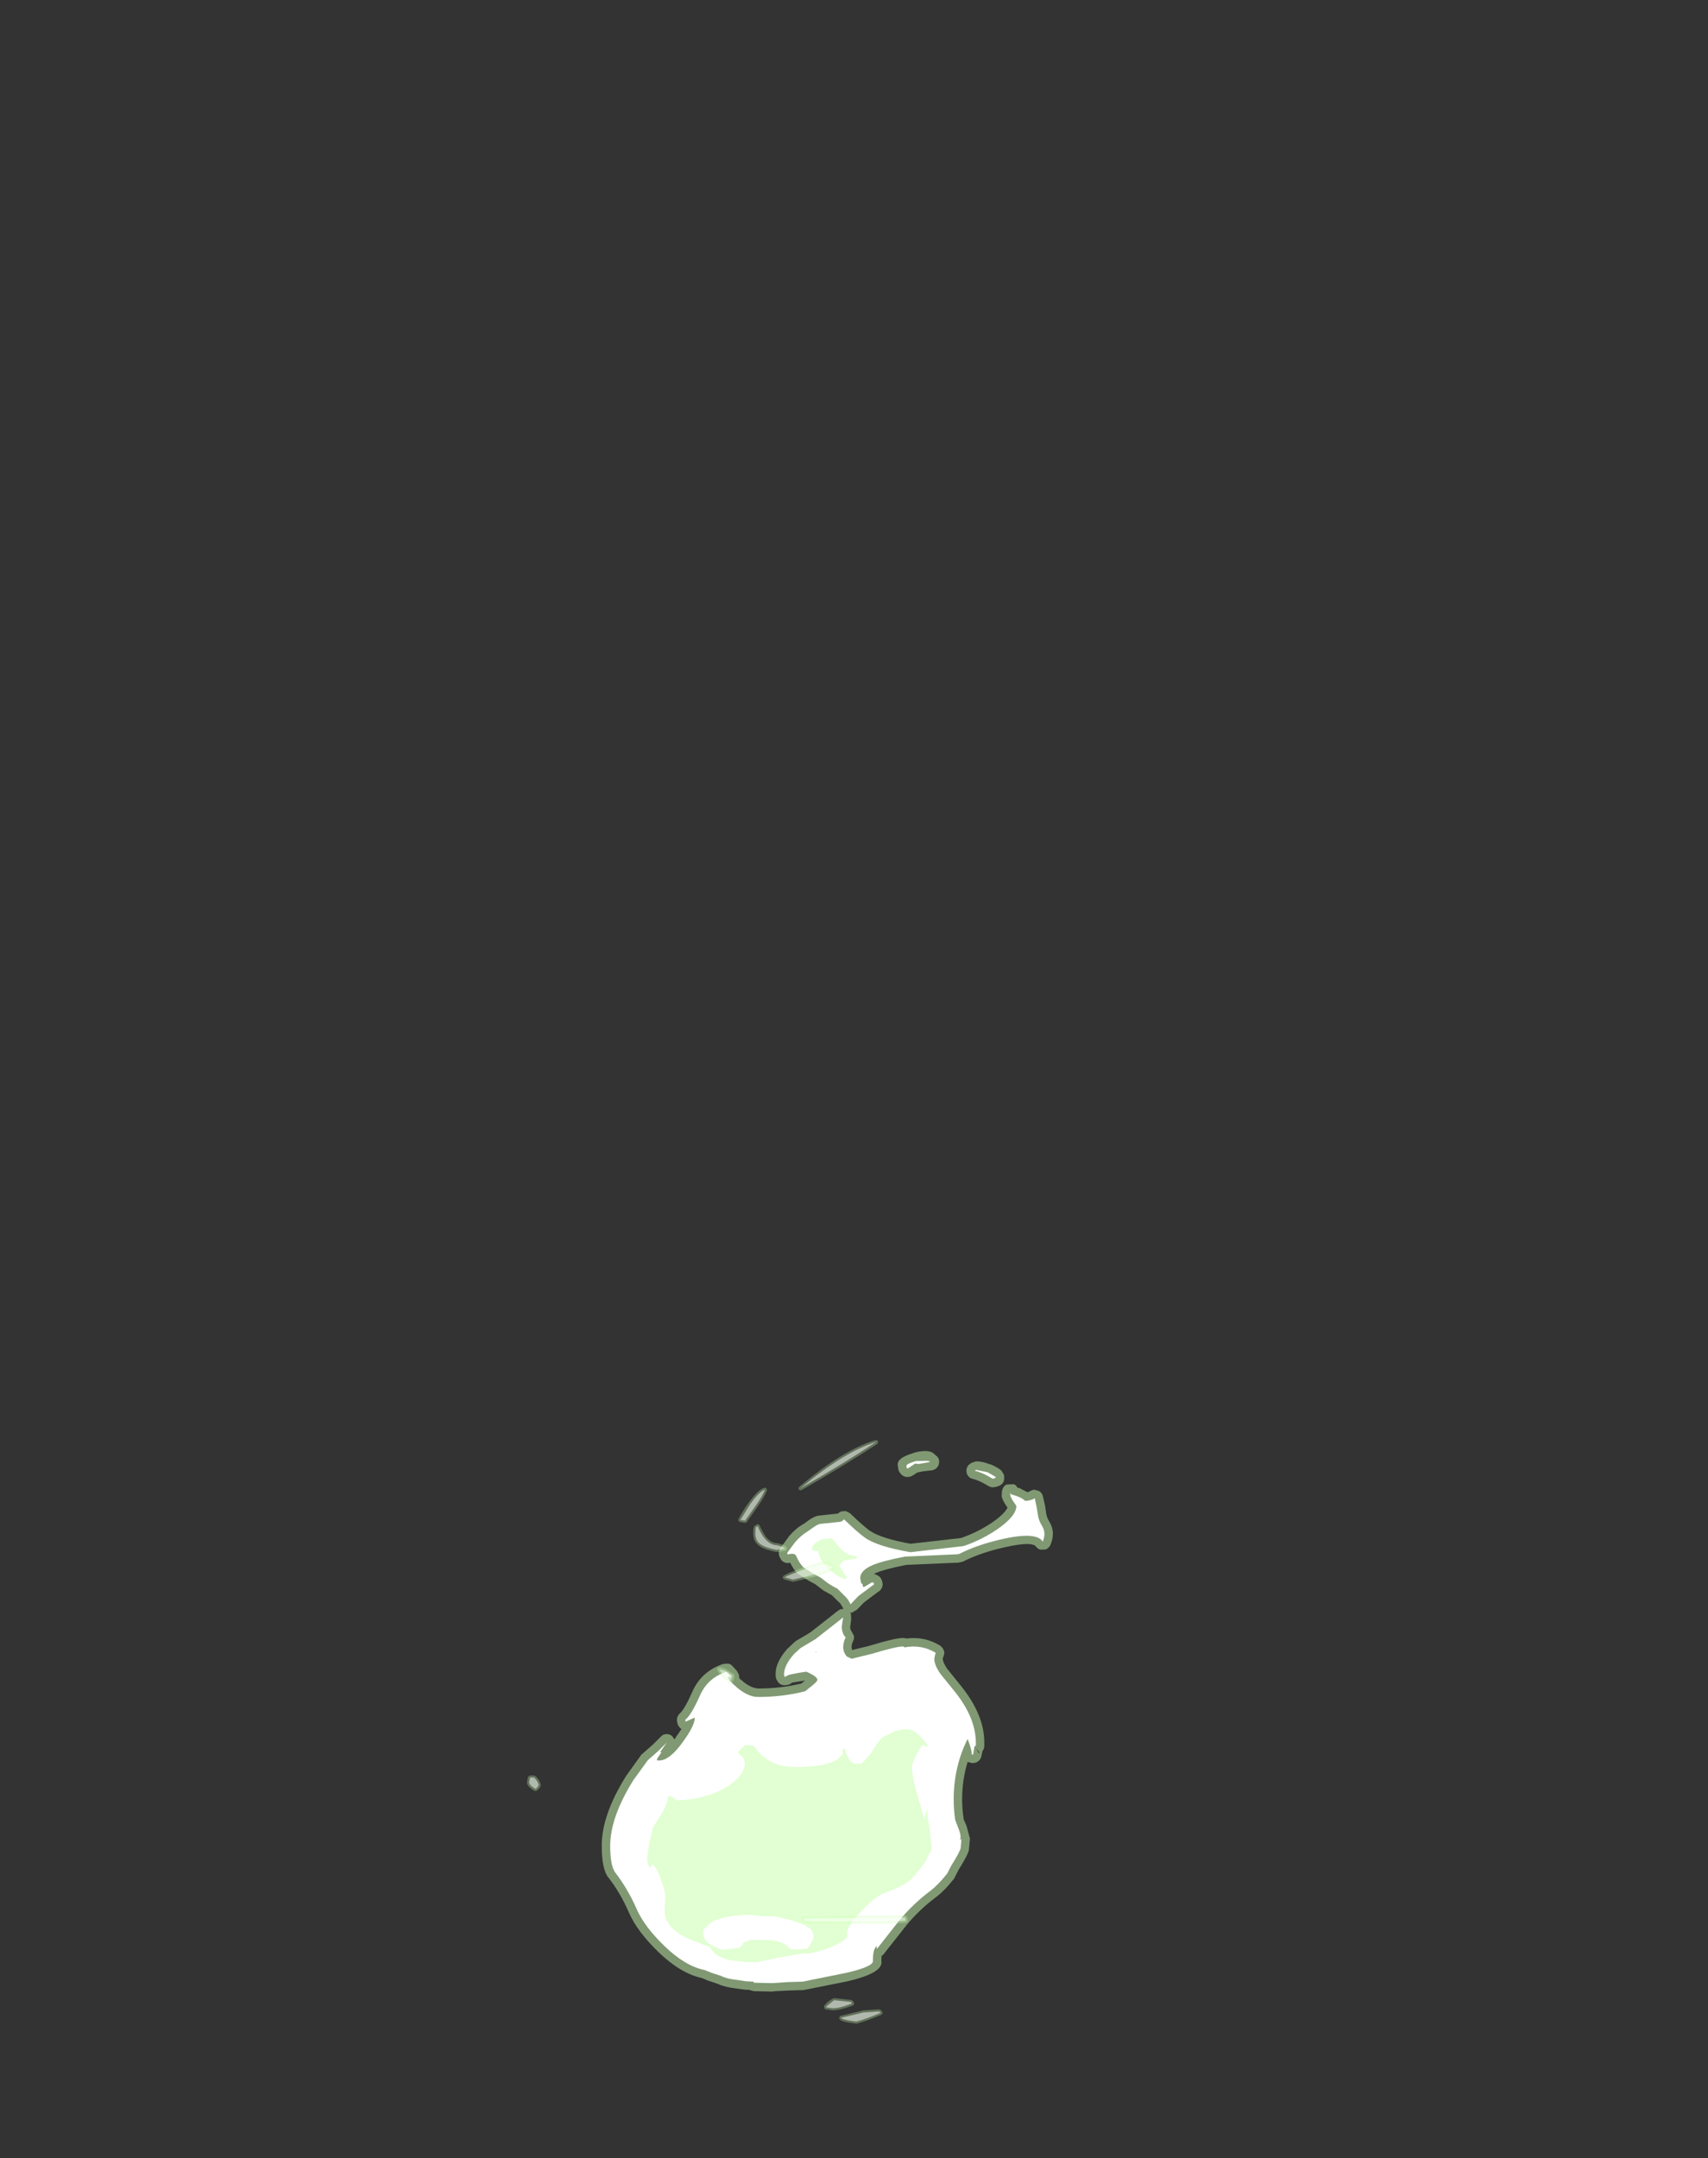 <?xml version="1.0" encoding="UTF-8" standalone="no"?>
<svg xmlns:ffdec="https://www.free-decompiler.com/flash" xmlns:xlink="http://www.w3.org/1999/xlink" ffdec:objectType="frame" height="511.3px" width="404.75px" xmlns="http://www.w3.org/2000/svg">
  <rect width="100%" height="100%" fill="#333333" stroke="none"/>
  <g transform="matrix(1.0, 0.0, 0.0, 1.0, 130.65, 641.7)">
    <clipPath id="clipPath0" transform="matrix(1.0, 0.0, 0.0, 1.0, 0.0, 0.0)">
      <path d="M177.5 -586.55 L176.6 -586.35 176.75 -586.6 177.5 -586.55 M214.3 -551.6 L214.35 -551.3 214.25 -551.3 214.3 -551.6 M248.15 -550.85 L248.15 -550.8 248.05 -551.0 248.15 -550.85 M-61.6 -130.4 L-73.55 -130.4 Q-69.6 -130.9 -61.6 -130.4" fill="#373f4d" fill-rule="evenodd" stroke="none"/>
      <path d="M252.95 -641.35 Q253.7 -640.95 255.15 -640.65 L274.1 -640.2 274.05 -488.85 Q273.05 -443.55 272.15 -377.6 L272.15 -355.45 Q270.75 -369.35 270.1 -383.2 L270.1 -395.95 Q268.95 -403.75 268.1 -411.45 L266.1 -418.05 Q261.6 -434.05 259.2 -450.2 L257.4 -464.45 255.25 -475.25 Q252.4 -490.8 252.4 -494.45 252.4 -496.5 255.15 -505.85 256.65 -508.2 257.65 -510.95 L258.55 -513.95 260.55 -517.9 Q246.3 -522.6 232.6 -520.1 222.55 -518.3 217.8 -514.4 L214.65 -513.1 210.75 -509.85 210.55 -510.6 Q204.95 -526.2 204.95 -534.2 L205.0 -540.05 204.6 -541.65 204.7 -543.3 Q204.4 -545.8 204.4 -547.75 204.4 -552.25 204.7 -553.7 L204.95 -554.75 204.95 -555.15 Q205.35 -559.95 208.7 -567.95 L211.65 -574.85 212.45 -575.8 212.65 -576.55 207.55 -578.25 191.3 -577.05 182.45 -573.75 Q167.45 -570.65 156.55 -565.05 144.1 -558.6 133.5 -546.1 127.55 -542.35 127.55 -541.55 127.55 -540.95 128.5 -535.2 L129.4 -532.7 Q131.95 -525.2 132.95 -519.1 L133.75 -514.8 Q137.4 -504.85 137.4 -495.1 137.65 -487.5 136.8 -480.1 L136.6 -479.15 137.25 -461.0 136.9 -448.7 136.8 -447.7 136.8 -447.55 136.45 -443.75 Q137.1 -442.85 137.1 -441.05 137.1 -439.6 136.45 -439.05 135.25 -437.95 131.7 -437.65 L123.65 -431.35 118.6 -427.5 117.0 -425.1 Q117.45 -424.3 121.25 -422.85 125.35 -421.35 126.2 -420.4 127.75 -418.75 128.95 -415.5 L125.8 -413.65 Q122.75 -411.95 122.55 -408.65 122.35 -404.85 121.25 -399.6 L119.9 -393.65 119.25 -392.7 117.95 -391.15 117.45 -390.6 117.0 -390.2 117.15 -375.2 116.6 -359.05 116.6 -346.1 Q116.85 -339.8 118.0 -326.5 L119.3 -318.4 118.95 -316.5 119.35 -303.0 119.55 -285.65 Q119.55 -246.65 118.4 -232.3 117.45 -219.6 115.55 -210.25 L115.55 -208.8 Q115.55 -202.65 114.25 -197.45 L113.7 -195.4 113.9 -192.55 Q113.9 -188.95 110.85 -183.65 108.1 -178.8 104.3 -175.0 99.5 -170.05 95.0 -167.85 89.35 -165.15 81.45 -163.85 72.8 -160.3 61.3 -160.3 43.85 -160.3 41.75 -161.4 41.1 -161.75 41.0 -162.85 40.9 -164.0 39.75 -164.8 L36.1 -167.2 Q32.9 -169.0 28.75 -170.3 L28.05 -170.9 25.3 -170.5 25.15 -170.75 Q25.0 -171.05 25.0 -172.2 25.0 -173.1 25.9 -174.05 26.8 -175.0 26.8 -175.95 L26.65 -177.25 26.5 -177.45 26.5 -177.65 Q24.85 -177.65 20.6 -175.85 L16.5 -174.05 Q16.25 -174.05 11.35 -176.75 6.3 -179.5 5.4 -180.25 4.0 -181.5 3.35 -182.95 L2.0 -184.3 2.2 -184.45 0.15 -187.6 -1.45 -190.0 -1.75 -190.9 -2.55 -191.8 -3.0 -192.2 Q-4.6 -192.5 -6.0 -193.85 L-6.05 -193.85 -6.5 -193.5 -6.55 -193.5 Q-7.35 -192.6 -7.45 -189.8 L-8.55 -195.7 -9.15 -199.05 -9.75 -202.35 -11.1 -220.25 Q-13.6 -227.4 -15.3 -235.25 -16.25 -239.5 -17.35 -249.35 L-17.8 -253.5 -17.85 -253.9 -19.0 -267.2 -19.15 -270.0 -19.25 -273.05 -19.3 -275.3 -19.25 -278.6 -19.2 -279.0 -19.2 -279.3 -19.05 -282.25 -18.95 -284.25 -17.55 -298.85 Q-16.15 -311.4 -14.95 -317.65 -13.8 -330.9 -13.55 -337.25 L-13.55 -350.15 -14.1 -365.35 -14.15 -366.25 -14.15 -366.35 -14.15 -369.1 -14.15 -369.45 -14.1 -372.9 -13.95 -381.35 -14.4 -381.75 -14.9 -382.25 -16.2 -383.8 -16.9 -384.75 -18.25 -390.7 Q-19.3 -395.95 -19.5 -399.8 -19.65 -401.85 -20.9 -403.3 L-21.4 -403.8 -22.75 -404.8 -25.9 -406.65 Q-24.7 -409.85 -23.15 -411.5 -22.55 -412.2 -20.05 -413.25 L-18.25 -413.95 Q-14.4 -415.4 -13.95 -416.25 L-15.6 -418.65 -16.6 -419.4 -19.35 -421.45 -20.6 -422.45 -28.65 -428.8 Q-32.25 -429.05 -33.45 -430.2 -34.05 -430.7 -34.05 -432.15 -34.05 -434.0 -33.45 -434.85 -34.2 -443.8 -34.2 -452.15 L-33.6 -470.3 -33.75 -471.25 Q-34.6 -478.65 -34.35 -486.25 -34.35 -496.0 -30.75 -505.95 L-29.9 -510.25 -29.85 -510.4 -29.8 -510.8 -29.65 -511.55 -28.1 -518.2 -26.35 -523.85 -25.45 -526.35 -24.5 -532.65 Q-24.5 -533.5 -30.45 -537.2 -41.05 -549.7 -53.5 -556.15 -64.4 -561.75 -79.4 -564.85 L-88.25 -568.2 -104.5 -569.4 -109.65 -567.65 -109.45 -566.95 -108.6 -565.95 -105.65 -559.05 Q-102.3 -551.05 -101.9 -546.3 L-101.9 -545.9 -101.65 -544.85 Q-101.4 -543.4 -101.4 -538.9 L-101.65 -534.4 -101.55 -532.75 -101.95 -531.2 -101.9 -526.2 -101.9 -525.35 -101.9 -524.15 -101.95 -523.5 -102.0 -522.95 -102.05 -522.45 -102.1 -521.9 -102.2 -520.95 -102.25 -520.65 -102.4 -519.75 -105.75 -506.8 -107.5 -501.75 -109.65 -492.95 -109.5 -492.65 -110.3 -490.05 Q-112.8 -477.4 -114.2 -464.95 -114.5 -462.2 -115.5 -456.85 L-118.0 -447.8 -118.0 -447.75 -118.7 -440.95 -123.05 -420.9 -124.9 -412.7 -127.7 -403.45 -128.1 -402.0 -130.1 -392.6 -130.65 -437.8 Q-130.15 -487.25 -129.9 -557.4 L-129.9 -600.85 -129.8 -611.85 -129.9 -622.8 -129.6 -634.4 Q-129.6 -638.65 -130.45 -641.7 L-128.95 -641.6 252.95 -641.35 M248.15 -550.85 L248.05 -551.0 248.15 -550.8 248.15 -550.85 M214.3 -551.6 L214.25 -551.3 214.35 -551.3 214.3 -551.6 M177.5 -586.55 L176.75 -586.6 176.6 -586.35 177.5 -586.55" fill="#333333" fill-rule="evenodd" stroke="none"/>
    </clipPath>
    <g clip-path="url(#clipPath0)">
      <use ffdec:characterId="43" height="128.05" transform="matrix(1.0, 0.0, 0.0, 1.0, 11.95, -297.9)" width="106.9" xlink:href="#shape1"/>
      <use ffdec:characterId="44" height="141.15" transform="matrix(1.0, 0.0, 0.0, 1.0, -5.75, -300.55)" width="140.85" xlink:href="#shape2"/>
    </g>
  </g>
  <defs>
    <g id="shape1" transform="matrix(1.0, 0.0, 0.0, 1.0, -11.95, 297.9)">
      <path d="M90.85 -297.1 L91.5 -296.55 Q91.95 -295.95 91.9 -295.25 91.85 -294.55 91.4 -294.0 L91.35 -293.95 Q90.85 -293.45 90.2 -293.35 L90.15 -293.35 88.0 -293.1 86.85 -292.85 86.75 -292.85 85.85 -292.25 Q85.5 -292.0 85.15 -291.9 L84.85 -291.8 84.8 -291.8 Q83.35 -291.6 82.6 -292.8 L82.55 -292.9 82.5 -292.9 Q82.2 -293.35 82.15 -294.25 81.55 -296.2 85.7 -297.4 L85.9 -297.5 Q89.65 -298.5 90.85 -297.1 M69.75 -283.7 L70.75 -283.2 Q73.6 -280.45 75.3 -279.15 L75.45 -279.05 Q78.15 -277.2 85.1 -275.95 L97.05 -277.3 Q101.15 -278.7 104.7 -281.15 107.45 -283.1 108.1 -284.5 106.5 -286.8 106.75 -287.65 106.75 -288.7 107.05 -289.15 107.45 -290.0 108.25 -290.0 L109.6 -290.05 Q110.1 -289.9 110.45 -289.25 L111.0 -289.1 111.15 -289.05 111.2 -289.0 111.1 -289.05 112.85 -288.15 113.35 -288.35 113.3 -288.3 Q113.8 -288.7 114.45 -288.75 L114.5 -288.75 115.7 -288.4 115.7 -288.35 Q116.25 -288.0 116.45 -287.35 L117.0 -284.95 117.3 -282.9 Q117.5 -282.0 118.0 -281.2 118.85 -279.8 118.85 -278.3 118.85 -277.0 118.25 -275.6 117.9 -274.95 117.25 -274.65 L117.25 -274.6 115.8 -274.55 115.85 -274.55 Q115.15 -274.8 114.8 -275.35 113.5 -276.7 105.5 -274.65 101.1 -273.5 97.8 -271.85 L97.65 -271.75 97.6 -271.75 97.05 -271.6 96.5 -271.5 96.4 -271.45 96.0 -271.45 95.95 -271.45 84.15 -270.95 Q79.05 -269.95 76.85 -269.0 L76.45 -268.8 76.9 -268.65 76.95 -268.65 77.3 -268.45 Q78.0 -268.1 78.3 -267.35 L78.3 -267.3 78.35 -267.1 Q78.65 -266.4 78.4 -265.7 L78.4 -265.75 Q78.2 -265.05 77.6 -264.65 L77.55 -264.65 74.1 -262.05 72.45 -260.35 71.3 -259.65 70.85 -259.6 71.05 -259.2 71.0 -259.25 71.05 -257.95 70.9 -256.85 70.9 -256.8 70.85 -256.45 70.85 -256.5 Q70.75 -256.0 70.95 -255.55 L71.0 -255.4 71.15 -255.2 71.7 -254.15 Q71.8 -253.55 71.55 -252.95 71.15 -252.2 71.15 -251.4 L71.25 -251.0 71.25 -250.85 71.25 -250.75 71.35 -250.75 71.4 -250.8 75.3 -251.75 75.45 -251.8 Q82.25 -253.85 83.75 -253.6 L84.15 -253.5 Q88.5 -254.05 92.15 -251.8 L92.2 -251.8 92.85 -251.05 93.1 -250.4 Q93.25 -250.05 92.8 -248.9 L92.75 -248.8 92.8 -248.85 92.75 -248.7 Q92.85 -247.7 93.85 -246.25 L93.95 -246.15 97.25 -242.05 Q102.65 -235.25 102.6 -228.75 L102.6 -228.05 Q102.6 -227.35 102.15 -226.8 L101.9 -225.55 Q101.75 -224.9 101.2 -224.45 100.65 -224.0 100.0 -224.0 L99.65 -224.0 98.65 -224.25 Q97.35 -220.05 97.35 -215.4 97.35 -213.1 97.7 -210.85 L97.7 -210.75 97.7 -210.65 98.35 -209.2 98.4 -209.05 98.95 -207.05 99.2 -206.1 98.95 -203.4 98.95 -203.45 Q98.8 -202.35 96.45 -198.6 L95.7 -197.1 95.45 -196.6 95.4 -196.55 Q93.05 -193.6 91.0 -192.1 87.2 -189.25 84.05 -185.45 L83.95 -185.3 78.7 -178.65 78.25 -178.25 78.2 -177.15 Q78.8 -174.3 70.4 -172.35 L70.25 -172.3 60.0 -170.25 59.65 -170.2 59.6 -170.2 56.2 -170.1 53.05 -169.95 52.35 -169.85 48.0 -169.95 47.2 -170.15 47.15 -170.15 47.0 -170.25 46.0 -170.3 45.9 -170.3 43.65 -170.6 Q40.95 -170.95 39.5 -171.65 L37.45 -172.35 37.25 -172.4 35.7 -173.05 Q30.75 -174.1 25.55 -179.05 20.35 -184.05 18.4 -188.55 16.4 -193.15 13.55 -196.85 L13.55 -196.8 Q11.95 -198.8 11.95 -204.35 11.9 -211.6 17.7 -220.9 L17.75 -221.0 17.8 -221.05 21.25 -225.85 21.25 -225.9 21.6 -226.2 24.05 -228.35 25.9 -230.2 Q26.4 -230.8 27.2 -230.85 L27.25 -230.85 Q28.0 -230.9 28.6 -230.4 L29.2 -229.6 29.4 -229.85 29.5 -230.1 30.85 -232.05 30.45 -232.35 30.45 -232.4 Q30.05 -232.8 29.9 -233.3 L29.9 -233.35 29.8 -233.8 Q29.7 -234.4 29.9 -234.95 L29.9 -234.9 Q30.05 -235.45 30.55 -235.8 L30.55 -235.85 Q31.6 -236.8 33.4 -240.85 35.55 -245.75 40.8 -247.5 L40.85 -247.5 41.9 -247.55 Q42.45 -247.45 42.85 -247.05 L43.9 -245.9 43.95 -245.85 44.45 -244.95 44.55 -244.05 Q44.9 -243.75 45.4 -243.35 L45.55 -243.2 Q47.4 -241.75 49.0 -241.65 54.4 -241.65 59.3 -242.85 L59.75 -243.25 60.15 -243.55 57.05 -243.05 Q56.6 -242.65 56.15 -242.55 L55.9 -242.5 Q54.3 -242.15 53.55 -243.45 L53.55 -243.5 Q53.15 -243.95 53.15 -244.95 L53.15 -245.0 Q53.05 -247.8 56.0 -251.15 L56.2 -251.3 57.8 -252.8 57.95 -252.9 58.0 -252.95 59.9 -254.05 59.95 -254.1 60.0 -254.1 61.45 -255.0 66.3 -258.8 67.75 -259.95 67.8 -259.95 Q68.3 -260.45 68.95 -260.5 L69.25 -260.5 69.05 -260.85 68.4 -261.9 68.2 -262.05 66.5 -263.75 64.7 -264.75 64.45 -264.9 62.7 -266.25 62.65 -266.3 60.9 -267.25 58.4 -268.85 58.35 -268.9 Q57.45 -269.75 56.6 -271.45 L56.55 -271.45 Q56.0 -271.3 55.5 -271.45 54.95 -271.6 54.6 -272.0 L54.55 -272.0 54.05 -272.9 53.95 -273.3 Q53.75 -274.1 54.2 -274.8 L56.1 -277.4 56.25 -277.65 Q58.05 -279.7 59.7 -280.6 L59.8 -280.65 60.85 -281.4 60.9 -281.45 Q62.3 -282.45 63.25 -282.6 L67.9 -283.1 68.6 -283.6 69.75 -283.7 M67.75 -282.95 L67.75 -282.9 67.8 -282.95 67.75 -282.95 M107.3 -291.3 Q107.25 -289.7 104.9 -289.35 104.15 -289.25 103.55 -289.65 101.4 -290.95 99.95 -291.3 99.1 -291.45 98.7 -292.15 L98.65 -292.15 Q98.25 -292.85 98.4 -293.65 98.55 -294.45 99.25 -294.9 L99.55 -295.1 100.55 -295.45 Q101.9 -295.55 103.85 -294.8 L103.9 -294.8 104.1 -294.75 Q106.05 -293.95 106.8 -293.1 L106.75 -293.15 107.3 -292.2 107.3 -291.3 M101.5 -226.45 L100.7 -227.4 100.85 -227.05 100.9 -227.05 101.3 -226.35 101.5 -226.45" fill="#cdffb4" fill-opacity="0.502" fill-rule="evenodd" stroke="none"/>
      <path d="M69.35 -281.75 Q72.5 -278.7 74.3 -277.4 77.25 -275.3 85.1 -273.95 L97.7 -275.4 Q102.1 -276.9 105.85 -279.5 110.2 -282.55 110.2 -284.9 L110.15 -285.0 Q108.75 -286.95 108.75 -287.55 108.75 -288.55 108.9 -287.6 L108.9 -287.7 110.4 -287.2 Q111.7 -286.7 112.3 -286.1 113.9 -286.2 114.55 -286.75 L115.0 -284.65 115.35 -282.5 Q115.6 -281.25 116.3 -280.15 116.85 -279.25 116.85 -278.3 116.85 -277.4 116.45 -276.45 114.8 -279.15 105.0 -276.6 100.35 -275.4 96.9 -273.65 L96.75 -273.55 96.15 -273.45 83.75 -272.9 Q78.35 -271.85 76.05 -270.85 73.2 -269.6 73.2 -267.8 L73.4 -266.7 73.75 -266.35 73.85 -265.75 74.2 -265.75 76.05 -266.85 76.4 -266.65 76.5 -266.35 72.75 -263.55 70.9 -261.6 Q70.45 -262.7 69.6 -263.5 L67.75 -265.35 Q66.75 -265.8 65.55 -266.6 L63.85 -267.9 61.85 -269.0 59.75 -270.35 Q58.85 -271.2 58.0 -273.1 57.65 -273.85 56.0 -273.4 L55.9 -273.8 57.75 -276.3 Q59.3 -278.05 60.7 -278.85 L62.05 -279.8 Q63.1 -280.55 63.7 -280.65 L68.0 -281.1 Q68.9 -281.1 69.35 -281.75 M59.0 -251.2 L61.0 -252.4 Q61.7 -252.8 62.6 -253.35 L67.45 -257.15 69.15 -258.5 68.9 -256.85 Q68.7 -255.8 69.1 -254.8 69.3 -254.2 69.75 -253.8 69.15 -252.55 69.15 -251.3 L69.25 -250.75 Q69.25 -250.35 69.95 -249.3 L70.1 -249.2 71.15 -248.7 76.05 -249.9 Q82.2 -251.75 83.5 -251.6 L83.7 -251.4 Q87.75 -252.15 91.1 -250.1 L90.95 -249.7 90.75 -248.7 Q90.75 -247.15 92.3 -245.0 L95.7 -240.8 Q100.6 -234.65 100.6 -228.75 L100.6 -228.05 100.55 -228.15 100.25 -227.85 99.95 -226.0 99.65 -226.0 Q99.6 -227.3 98.65 -229.7 95.35 -223.1 95.35 -215.4 95.35 -212.95 95.7 -210.55 L96.55 -208.3 Q97.2 -206.7 96.85 -205.75 L96.85 -205.65 97.2 -206.1 97.0 -203.85 Q96.8 -202.9 94.75 -199.65 L93.8 -197.8 Q91.65 -195.1 89.8 -193.7 85.8 -190.7 82.5 -186.75 L77.15 -179.95 77.05 -180.65 77.1 -180.8 76.65 -180.0 Q76.2 -179.25 76.2 -177.05 76.2 -175.75 69.95 -174.3 L59.55 -172.2 56.1 -172.1 52.4 -171.85 48.05 -171.95 47.85 -172.2 46.05 -172.3 44.1 -172.6 Q41.65 -172.85 40.35 -173.5 L40.25 -173.55 37.95 -174.3 36.35 -174.95 Q31.8 -175.85 26.95 -180.5 22.1 -185.15 20.25 -189.35 18.15 -194.15 15.15 -198.05 13.95 -199.7 13.95 -204.35 13.95 -211.15 19.45 -219.95 L22.85 -224.65 25.4 -226.9 27.35 -228.85 26.0 -226.9 25.8 -226.6 26.1 -226.55 25.15 -225.15 25.0 -224.75 Q24.95 -224.6 25.55 -224.6 28.0 -224.6 31.1 -228.9 33.85 -232.65 34.0 -234.55 L34.0 -234.75 33.05 -234.35 31.85 -233.8 31.75 -234.25 Q33.1 -235.25 35.25 -240.05 37.05 -244.15 41.45 -245.6 42.75 -244.35 42.45 -244.35 L41.85 -244.45 Q41.85 -243.7 44.1 -241.8 46.7 -239.65 49.0 -239.65 54.85 -239.65 60.15 -241.0 L60.95 -241.65 Q63.05 -243.25 63.05 -243.7 63.05 -244.5 60.4 -245.65 56.15 -245.0 55.8 -244.65 L55.5 -244.45 Q55.15 -244.35 55.15 -245.0 55.15 -247.15 57.5 -249.8 L59.0 -251.2 M62.75 -250.4 L62.6 -250.25 62.75 -250.2 62.8 -250.2 62.75 -250.4 M105.35 -291.75 Q105.25 -291.45 104.6 -291.35 102.1 -292.85 100.35 -293.25 L100.65 -293.45 103.35 -292.9 105.35 -291.75 M89.1 -295.5 L89.9 -295.35 87.05 -294.85 86.2 -294.95 86.15 -294.9 84.8 -294.0 84.5 -293.8 Q84.15 -293.75 84.15 -294.4 84.15 -294.9 86.45 -295.55 L89.5 -295.6 89.5 -295.5 89.1 -295.5" fill="#ffffff" fill-rule="evenodd" stroke="none"/>
      <path d="M64.45 -277.1 L66.5 -277.25 68.4 -274.95 Q70.0 -273.25 71.5 -273.15 72.45 -273.0 72.55 -272.7 L72.35 -272.5 69.25 -271.95 68.2 -270.8 70.0 -268.0 69.7 -267.5 Q67.15 -268.4 65.2 -270.55 63.3 -272.55 63.3 -274.2 L62.0 -274.4 61.9 -274.3 61.8 -275.0 Q61.8 -275.65 63.4 -276.65 L64.45 -277.1 M29.65 -215.15 L31.35 -215.25 Q37.9 -215.85 42.1 -218.7 45.85 -221.25 45.85 -224.1 45.85 -224.55 45.45 -225.25 L44.15 -226.55 45.95 -228.25 47.95 -228.15 Q48.95 -226.55 50.45 -225.35 53.3 -223.05 57.65 -223.05 65.25 -223.05 67.9 -224.95 L69.05 -226.1 69.05 -227.3 69.4 -227.4 69.5 -227.2 69.5 -227.3 69.9 -227.05 69.7 -226.65 70.2 -225.6 Q70.85 -224.2 71.85 -223.8 L73.55 -223.9 Q75.15 -225.3 76.6 -227.65 77.85 -229.7 78.75 -230.25 L81.3 -231.45 Q83.95 -232.4 85.45 -231.75 87.2 -231.0 89.2 -228.15 L89.1 -227.85 Q88.7 -227.8 88.15 -228.35 87.3 -227.55 86.35 -225.65 85.45 -223.8 85.45 -222.95 85.45 -220.45 87.65 -213.3 L88.5 -210.45 88.55 -211.15 Q88.7 -213.05 89.4 -213.35 L89.25 -213.25 Q89.1 -213.15 89.1 -212.55 89.1 -211.15 89.65 -208.3 L90.15 -204.05 90.05 -203.2 89.75 -202.65 89.6 -202.9 Q89.45 -202.0 88.55 -200.5 L86.3 -197.55 Q84.9 -196.0 83.6 -195.25 82.25 -194.45 78.95 -193.2 76.4 -192.25 72.9 -188.3 69.35 -184.3 70.25 -183.05 69.75 -181.95 66.8 -180.6 63.85 -179.35 60.75 -178.8 L60.2 -178.85 59.8 -178.95 53.95 -177.9 48.6 -176.8 46.25 -176.85 43.8 -177.1 Q39.2 -177.55 37.75 -180.1 L37.95 -180.25 32.35 -182.4 Q27.6 -184.7 26.95 -187.85 26.8 -188.65 26.95 -190.95 27.15 -193.05 26.75 -194.05 L25.75 -197.0 Q25.1 -198.7 24.1 -200.0 L23.7 -199.7 23.45 -199.15 Q22.65 -200.0 22.7 -201.55 L23.2 -204.9 24.1 -208.75 26.15 -212.05 Q27.5 -214.15 27.6 -215.8 L27.85 -216.2 Q28.6 -216.2 29.65 -215.15 M62.15 -182.95 Q62.15 -184.4 60.35 -185.4 58.4 -186.5 53.2 -187.65 L49.85 -187.75 46.35 -188.05 42.95 -187.75 Q39.85 -187.25 38.4 -186.55 37.15 -185.9 36.55 -184.8 L36.25 -184.85 35.95 -184.1 Q35.95 -182.3 37.25 -181.3 38.25 -180.55 40.55 -179.75 L40.6 -179.75 44.55 -180.2 Q45.5 -180.95 45.4 -181.45 L47.5 -182.15 52.25 -182.0 Q54.4 -181.7 55.35 -181.05 L56.8 -179.85 58.6 -179.85 60.65 -180.0 61.35 -180.95 Q62.15 -182.25 62.15 -182.95" fill="#e1ffd2" fill-rule="evenodd" stroke="none"/>
    </g>
    <g id="shape2" transform="matrix(1.0, 0.0, 0.0, 1.0, 5.75, 300.55)">
      <path d="M77.15 -300.5 L77.4 -300.25 77.45 -299.9 77.25 -299.6 Q69.85 -294.75 59.3 -288.65 L58.95 -288.6 58.65 -288.8 58.55 -289.15 58.75 -289.45 Q69.3 -298.3 76.8 -300.5 L77.15 -300.5 M51.05 -288.95 L51.1 -288.6 Q50.6 -287.2 48.75 -284.55 L46.35 -281.15 46.15 -280.95 45.8 -280.9 44.7 -281.1 44.45 -281.25 44.3 -281.5 44.35 -281.8 Q45.25 -283.6 46.85 -285.8 49.1 -288.85 50.45 -289.2 L50.8 -289.2 51.05 -288.95 M48.1 -280.15 L48.85 -280.6 49.15 -280.5 49.4 -280.25 Q49.85 -279.1 50.6 -278.0 L50.55 -278.0 Q51.85 -276.15 53.45 -276.1 L53.5 -276.1 Q55.6 -275.65 55.8 -274.9 L55.8 -274.6 55.65 -274.35 55.4 -274.25 53.5 -274.0 53.3 -274.0 Q50.2 -274.6 49.0 -275.65 47.85 -276.6 47.85 -278.4 47.85 -279.85 48.1 -280.15 M54.9 -267.75 Q54.75 -267.95 54.85 -268.1 L55.05 -268.4 Q55.85 -268.95 59.65 -270.3 63.8 -271.8 64.8 -271.7 L64.9 -271.65 Q66.95 -271.2 67.15 -270.4 L67.15 -270.1 66.95 -269.85 Q65.9 -269.05 61.7 -267.95 L61.65 -267.95 57.4 -266.95 57.15 -266.95 55.2 -267.5 54.9 -267.75 M39.25 -246.15 L39.35 -246.4 39.55 -246.6 Q39.95 -246.9 41.25 -246.35 L43.3 -245.0 43.4 -244.65 Q43.4 -243.95 43.0 -243.25 L42.7 -243.05 42.3 -243.1 Q40.45 -244.1 39.35 -245.85 L39.25 -246.15 M134.6 -244.9 L134.8 -244.65 135.1 -243.8 135.1 -243.45 134.8 -242.6 134.6 -242.4 Q133.8 -241.85 133.35 -241.85 132.6 -241.85 132.35 -242.6 L132.3 -242.85 132.4 -243.1 133.25 -244.3 Q133.7 -245.05 134.3 -245.0 L134.6 -244.9 M125.75 -244.45 L126.35 -243.9 126.5 -243.65 126.5 -243.35 125.6 -242.1 124.55 -241.2 124.35 -241.15 124.1 -241.2 123.5 -241.45 Q122.6 -241.9 122.4 -242.35 L122.3 -242.55 122.35 -242.8 Q123.15 -244.6 125.4 -244.6 L125.75 -244.45 M84.3 -187.5 L84.5 -186.75 84.45 -186.45 84.25 -186.2 Q83.9 -185.95 72.2 -185.9 60.5 -185.85 59.75 -186.15 L59.5 -186.35 59.4 -186.65 59.4 -187.2 59.55 -187.55 59.9 -187.7 83.8 -187.9 84.1 -187.8 84.3 -187.5 M95.0 -162.3 L94.85 -162.1 Q94.5 -161.9 92.2 -161.0 L88.3 -159.45 88.0 -159.4 86.9 -159.7 86.65 -159.85 86.5 -160.15 86.55 -160.45 Q87.25 -161.8 90.05 -162.75 92.65 -163.75 94.4 -163.4 L94.7 -163.2 94.95 -162.85 95.05 -162.6 95.0 -162.3 M71.35 -167.7 L71.65 -167.35 71.75 -167.1 71.7 -166.75 71.45 -166.55 Q68.45 -165.4 66.65 -165.4 L64.95 -165.65 Q64.65 -165.85 64.65 -166.05 64.55 -166.35 64.75 -166.55 65.2 -167.35 66.75 -168.2 L67.0 -168.3 71.15 -167.85 71.35 -167.7 M72.2 -162.25 L70.5 -162.5 Q68.4 -162.85 68.25 -163.45 L68.2 -163.7 68.35 -163.95 68.55 -164.1 73.95 -165.4 77.75 -165.65 78.1 -165.45 78.4 -165.1 78.5 -164.85 78.45 -164.55 78.2 -164.35 Q74.65 -162.85 72.4 -162.25 L72.2 -162.25 M18.15 -171.1 L21.8 -170.75 22.15 -170.6 22.3 -170.25 22.55 -170.25 22.6 -170.25 23.4 -169.5 23.45 -169.15 23.2 -168.85 21.85 -168.45 20.3 -168.25 20.2 -168.25 18.35 -168.6 18.05 -168.8 17.2 -169.95 17.1 -170.2 17.2 -170.5 17.45 -170.7 17.6 -170.75 17.65 -170.85 17.9 -171.05 18.15 -171.1 M-3.75 -220.9 Q-2.8 -220.05 -2.5 -218.9 L-2.5 -218.65 Q-2.7 -218.0 -3.45 -217.45 -3.55 -217.35 -3.7 -217.35 L-4.0 -217.4 Q-5.85 -218.5 -5.75 -219.45 L-5.75 -219.55 -5.55 -220.65 -5.35 -220.9 -5.05 -221.05 -4.1 -221.05 -3.75 -220.9" fill="#cdffb4" fill-opacity="0.302" fill-rule="evenodd" stroke="none"/>
      <path d="M50.6 -288.75 Q50.15 -287.4 48.35 -284.85 L45.9 -281.4 44.8 -281.6 47.25 -285.5 Q49.35 -288.35 50.6 -288.75 M50.15 -277.75 Q51.6 -275.65 53.4 -275.6 55.1 -275.25 55.3 -274.75 L53.4 -274.5 Q50.45 -275.05 49.3 -276.05 48.35 -276.85 48.35 -278.4 48.35 -279.65 48.5 -279.9 L48.9 -280.1 Q49.4 -278.85 50.15 -277.75 M59.8 -269.85 Q63.8 -271.25 64.75 -271.2 66.45 -270.8 66.65 -270.25 65.65 -269.5 61.55 -268.45 L57.25 -267.45 55.3 -268.0 Q56.1 -268.5 59.8 -269.85 M42.55 -243.55 Q40.8 -244.5 39.75 -246.15 L41.05 -245.9 Q42.15 -245.45 42.9 -244.65 L42.55 -243.55 M134.6 -243.65 L134.3 -242.8 Q133.1 -241.95 132.8 -242.8 L133.65 -244.05 134.3 -244.5 134.6 -243.65 M126.0 -243.55 L125.2 -242.45 124.3 -241.65 123.7 -241.9 Q123.0 -242.25 122.8 -242.6 123.5 -244.1 125.4 -244.1 L126.0 -243.55 M59.05 -289.1 Q69.55 -297.85 76.95 -300.05 69.6 -295.15 59.05 -289.1 M84.0 -186.65 Q83.65 -186.45 72.2 -186.4 60.65 -186.35 59.9 -186.65 L59.9 -187.2 83.8 -187.4 84.0 -186.65 M94.55 -162.55 L92.0 -161.5 88.1 -159.9 87.0 -160.2 Q87.65 -161.4 90.2 -162.3 92.65 -163.2 94.3 -162.9 L94.55 -162.55 M71.25 -167.05 Q68.4 -165.9 66.65 -165.9 L65.2 -166.1 Q65.05 -166.2 65.15 -166.3 L67.0 -167.8 70.95 -167.4 71.25 -167.05 M78.0 -164.8 Q74.5 -163.3 72.25 -162.75 L70.55 -163.0 Q68.85 -163.3 68.7 -163.65 L74.0 -164.9 77.7 -165.15 78.0 -164.8 M17.85 -170.35 L18.05 -170.6 21.8 -170.25 22.3 -169.85 22.95 -169.3 21.75 -168.95 20.3 -168.75 18.45 -169.1 17.6 -170.25 17.85 -170.35 M-3.0 -218.8 Q-3.15 -218.3 -3.75 -217.85 -5.25 -218.75 -5.25 -219.45 L-5.05 -220.55 -4.1 -220.55 Q-3.25 -219.8 -3.0 -218.8" fill="#ffffff" fill-opacity="0.502" fill-rule="evenodd" stroke="none"/>
    </g>
  </defs>
</svg>
